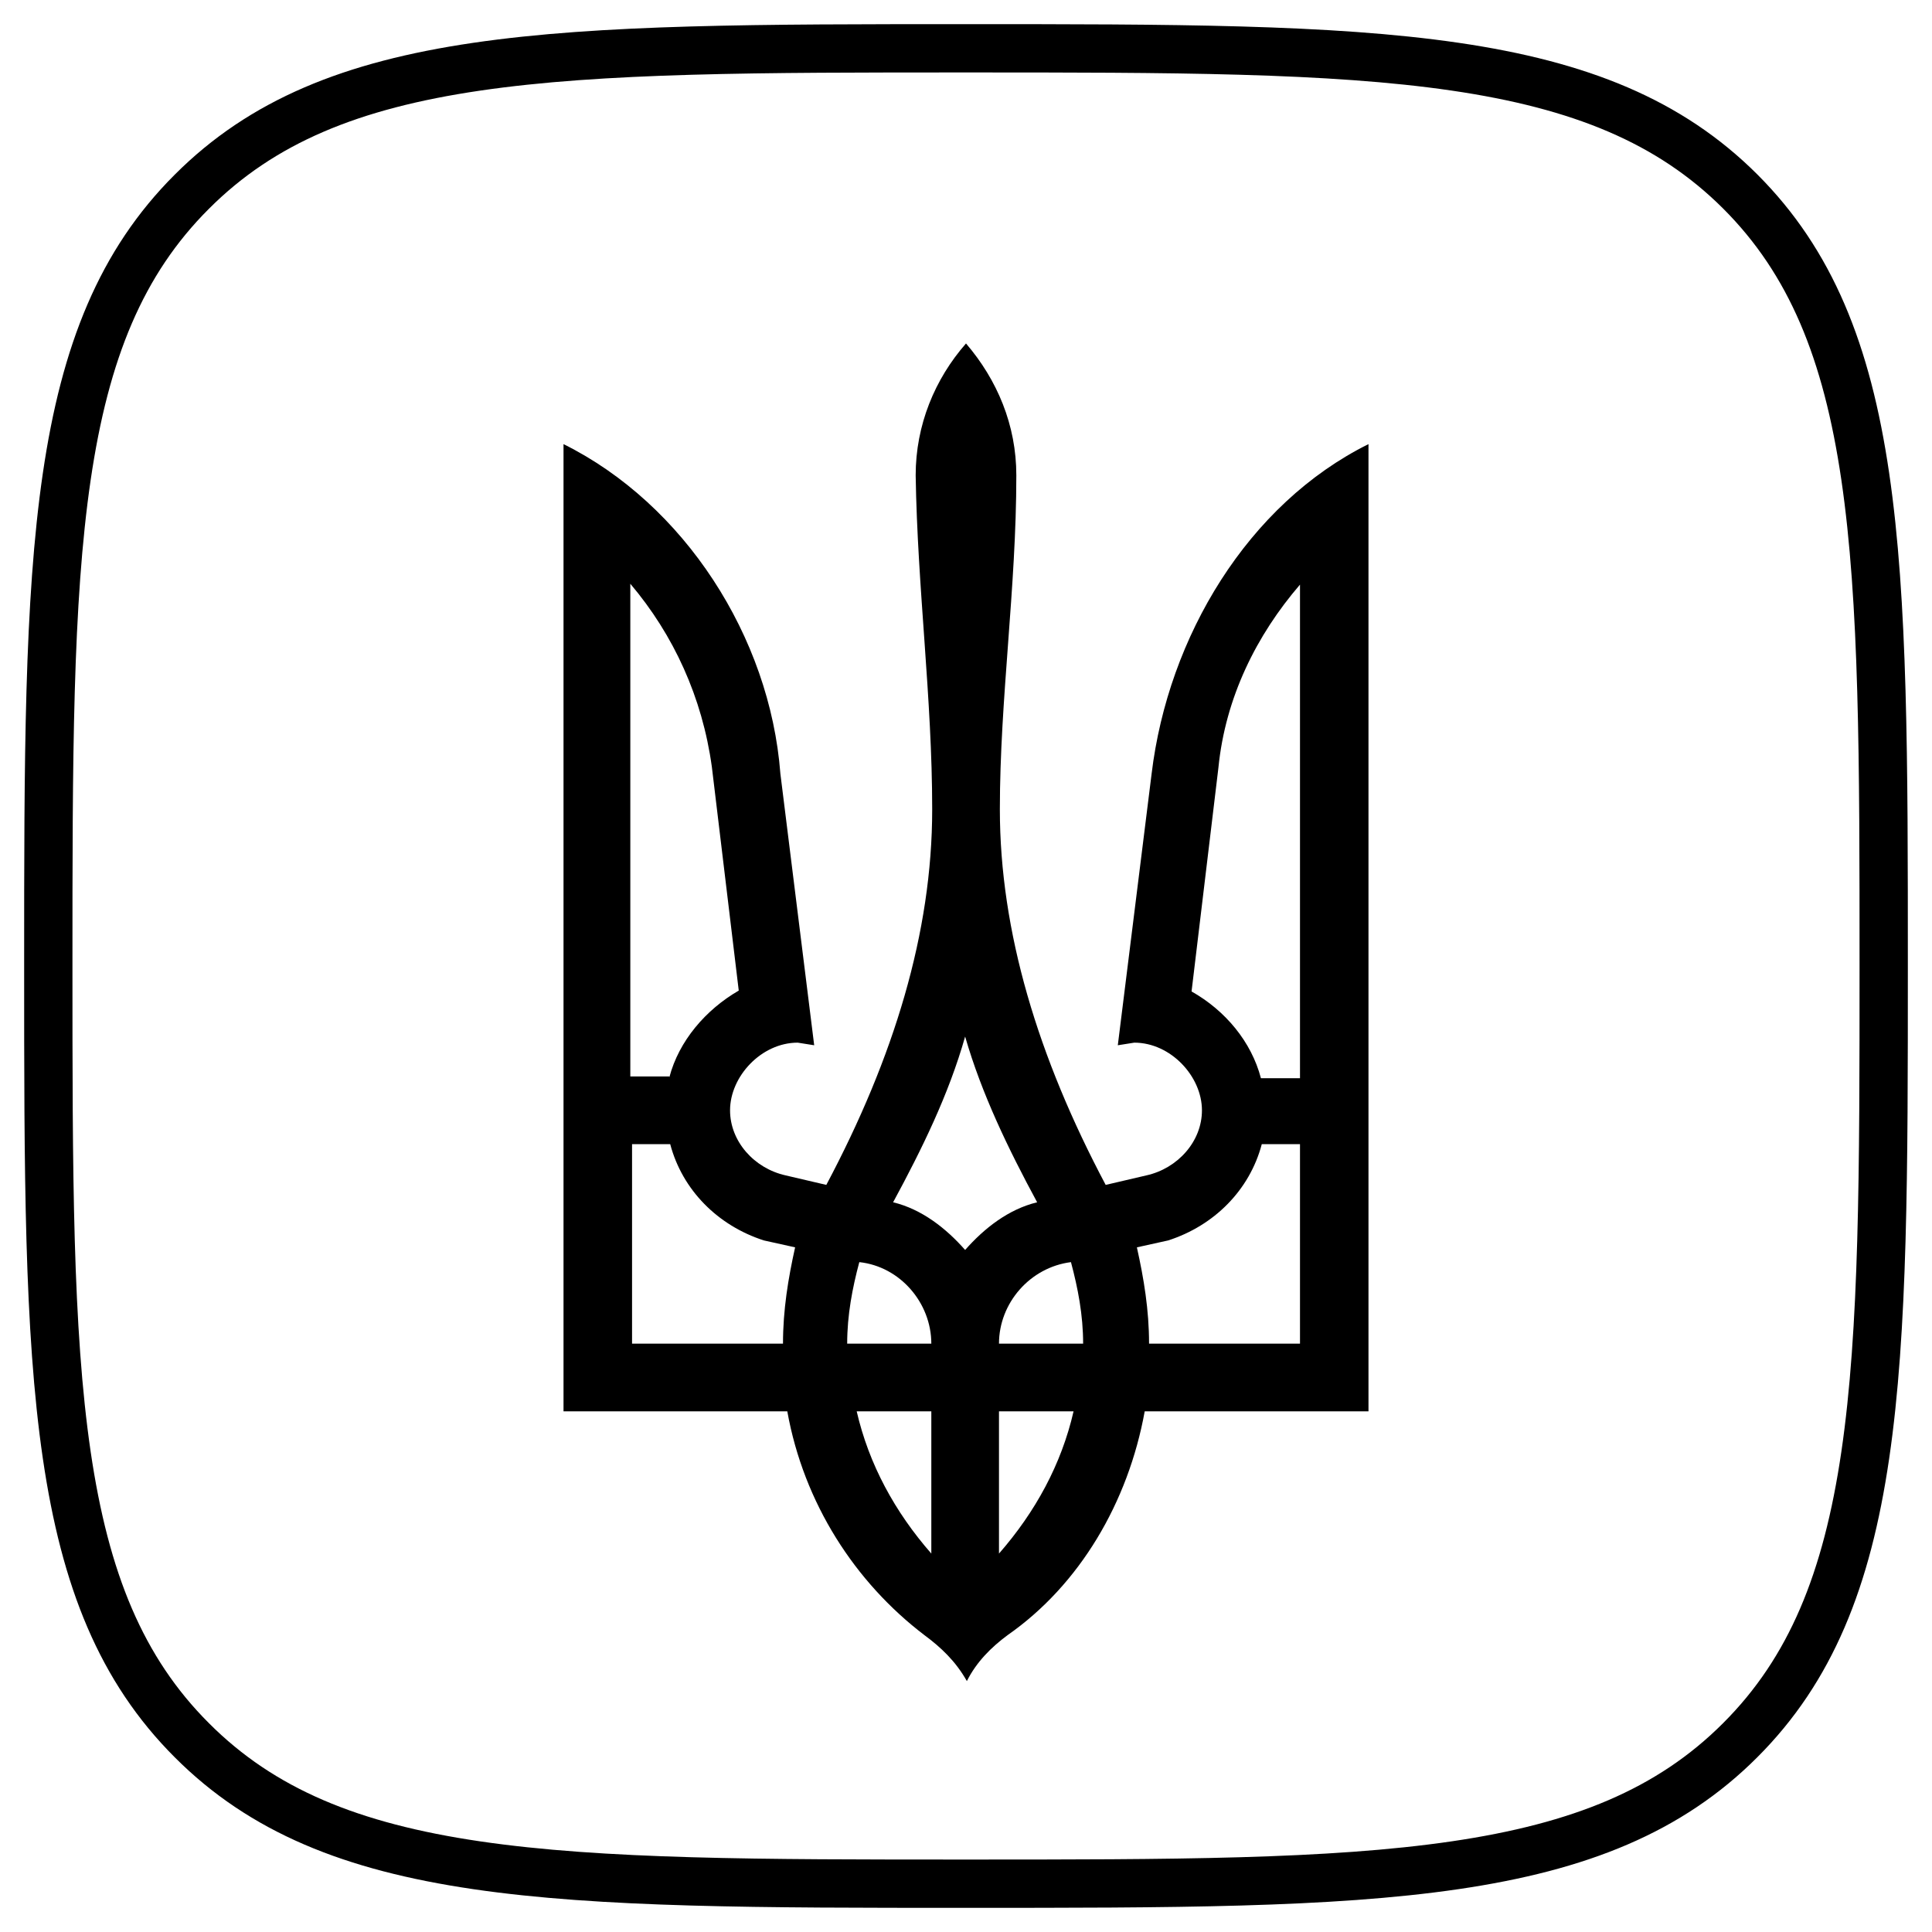 <svg width="40" height="40" viewBox="0 0 40 40" fill="none" xmlns="http://www.w3.org/2000/svg">
<g clip-path="url(#clip0_233_4421)">
<path d="M3.97 3.971L3.971 3.97C5.429 2.509 7.285 1.761 9.865 1.382C12.458 1.001 15.731 1 19.997 1C24.262 1 27.535 1.001 30.129 1.381C32.709 1.759 34.568 2.506 36.029 3.964C37.491 5.425 38.239 7.284 38.618 9.864C38.999 12.458 39 15.731 39 19.997C39 24.262 38.999 27.535 38.618 30.129C38.239 32.709 37.491 34.568 36.029 36.029C34.568 37.491 32.708 38.239 30.126 38.618C27.531 38.999 24.258 39 19.997 39C15.735 39 12.462 38.999 9.868 38.618C7.287 38.239 5.429 37.491 3.971 36.029L3.971 36.029C2.509 34.568 1.761 32.708 1.382 30.126C1.001 27.531 1 24.258 1 19.997C1 15.735 1.001 12.462 1.382 9.868C1.761 7.287 2.509 5.429 3.97 3.971Z" stroke="black"/>
<path d="M19.138 33.853C17.701 32.758 16.642 31.123 16.3 29.22H11.667V9.195C14.163 10.434 15.941 13.182 16.157 16.019L16.857 21.641L16.516 21.587C15.762 21.587 15.115 22.287 15.115 22.988C15.115 23.634 15.618 24.191 16.265 24.335L17.108 24.532C18.509 21.892 19.3 19.306 19.3 16.756C19.3 14.457 18.994 12.176 18.958 9.841C18.958 8.8 19.354 7.848 20 7.111C20.647 7.866 21.042 8.8 21.042 9.841C21.042 12.176 20.701 14.475 20.701 16.756C20.701 19.288 21.491 21.892 22.892 24.532L23.736 24.335C24.382 24.191 24.885 23.634 24.885 22.988C24.885 22.287 24.239 21.587 23.484 21.587L23.143 21.641L23.843 16.019C24.185 13.182 25.837 10.434 28.333 9.195V29.22H23.7C23.358 31.106 22.353 32.812 20.862 33.853C20.521 34.105 20.216 34.41 20.018 34.805C19.785 34.392 19.479 34.105 19.138 33.853ZM13.858 22.305C14.055 21.551 14.612 20.904 15.295 20.509L14.738 15.876C14.54 14.439 13.948 13.146 13.05 12.086V22.287H13.858V22.305ZM16.211 27.819C16.211 27.119 16.318 26.472 16.462 25.825L15.816 25.682C14.864 25.376 14.127 24.64 13.876 23.688H13.086V27.819H16.211ZM19.282 27.819C19.282 26.975 18.635 26.221 17.791 26.131C17.647 26.669 17.54 27.226 17.54 27.819H19.282ZM19.282 29.22H17.737C17.989 30.315 18.527 31.303 19.282 32.165V29.22ZM21.473 24.892C20.88 23.796 20.323 22.646 19.982 21.461C19.641 22.665 19.084 23.796 18.491 24.892C19.084 25.035 19.587 25.43 19.982 25.879C20.377 25.43 20.88 25.035 21.473 24.892ZM22.425 27.819C22.425 27.226 22.317 26.669 22.173 26.131C21.329 26.238 20.683 26.975 20.683 27.819H22.425ZM22.227 29.22H20.683V32.165C21.437 31.303 21.976 30.315 22.227 29.22ZM26.915 27.819V23.688H26.124C25.873 24.64 25.137 25.376 24.185 25.682L23.538 25.825C23.682 26.472 23.79 27.119 23.79 27.819H26.915ZM26.915 22.305V12.104C26.017 13.146 25.37 14.439 25.226 15.894L24.67 20.527C25.37 20.922 25.909 21.569 26.106 22.323H26.915V22.305Z" fill="black"/>
</g>
<defs>
<clipPath id="clip0_233_4421">
<rect width="40" height="40" fill="white"/>
</clipPath>
</defs>
</svg>
